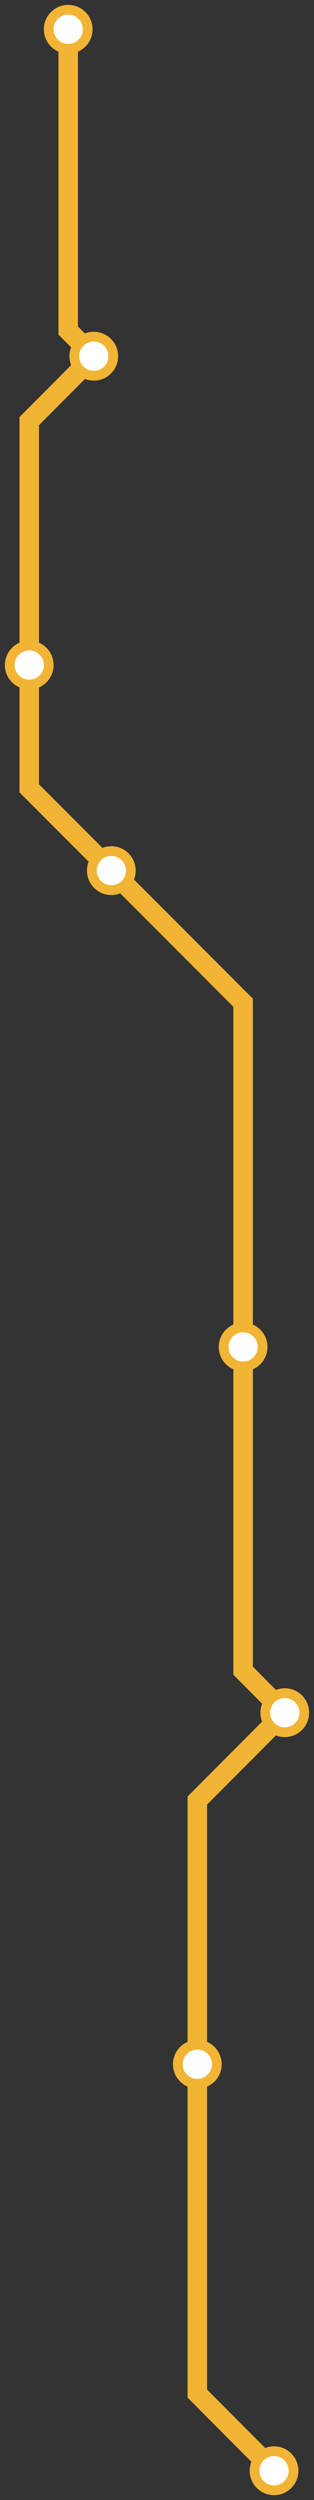<svg width="128.9" height="1024.0" xmlns="http://www.w3.org/2000/svg">
<rect width="100%" height="100%" fill="#333333" stroke="none"/>
<path d="M112.5 1012.0 L81.0 980.4 L81.0 845.5 L81.0 737.5 L116.9 701.5 L99.8 684.3 L99.8 551.7 L99.8 410.7 L45.7 356.6 L12.0 322.9 L12.0 272.4 L12.0 172.5 L38.5 145.9 L28.0 135.4 L28.0 12.0 " />
<circle cx="112.5" cy="1012.0" r="8" />
<circle cx="81.0" cy="845.5" r="8" />
<circle cx="116.9" cy="701.5" r="8" />
<circle cx="99.8" cy="551.7" r="8" />
<circle cx="45.7" cy="356.6" r="8" />
<circle cx="12.0" cy="272.4" r="8" />
<circle cx="38.5" cy="145.9" r="8" />
<circle cx="28.0" cy="12.0" r="8" />
<style>
circle {
fill: white;
stroke: #F1B434;
stroke-width: 4;
}
path {
fill: none;
stroke: #F1B434;
stroke-width: 8;
}</style>
</svg>
